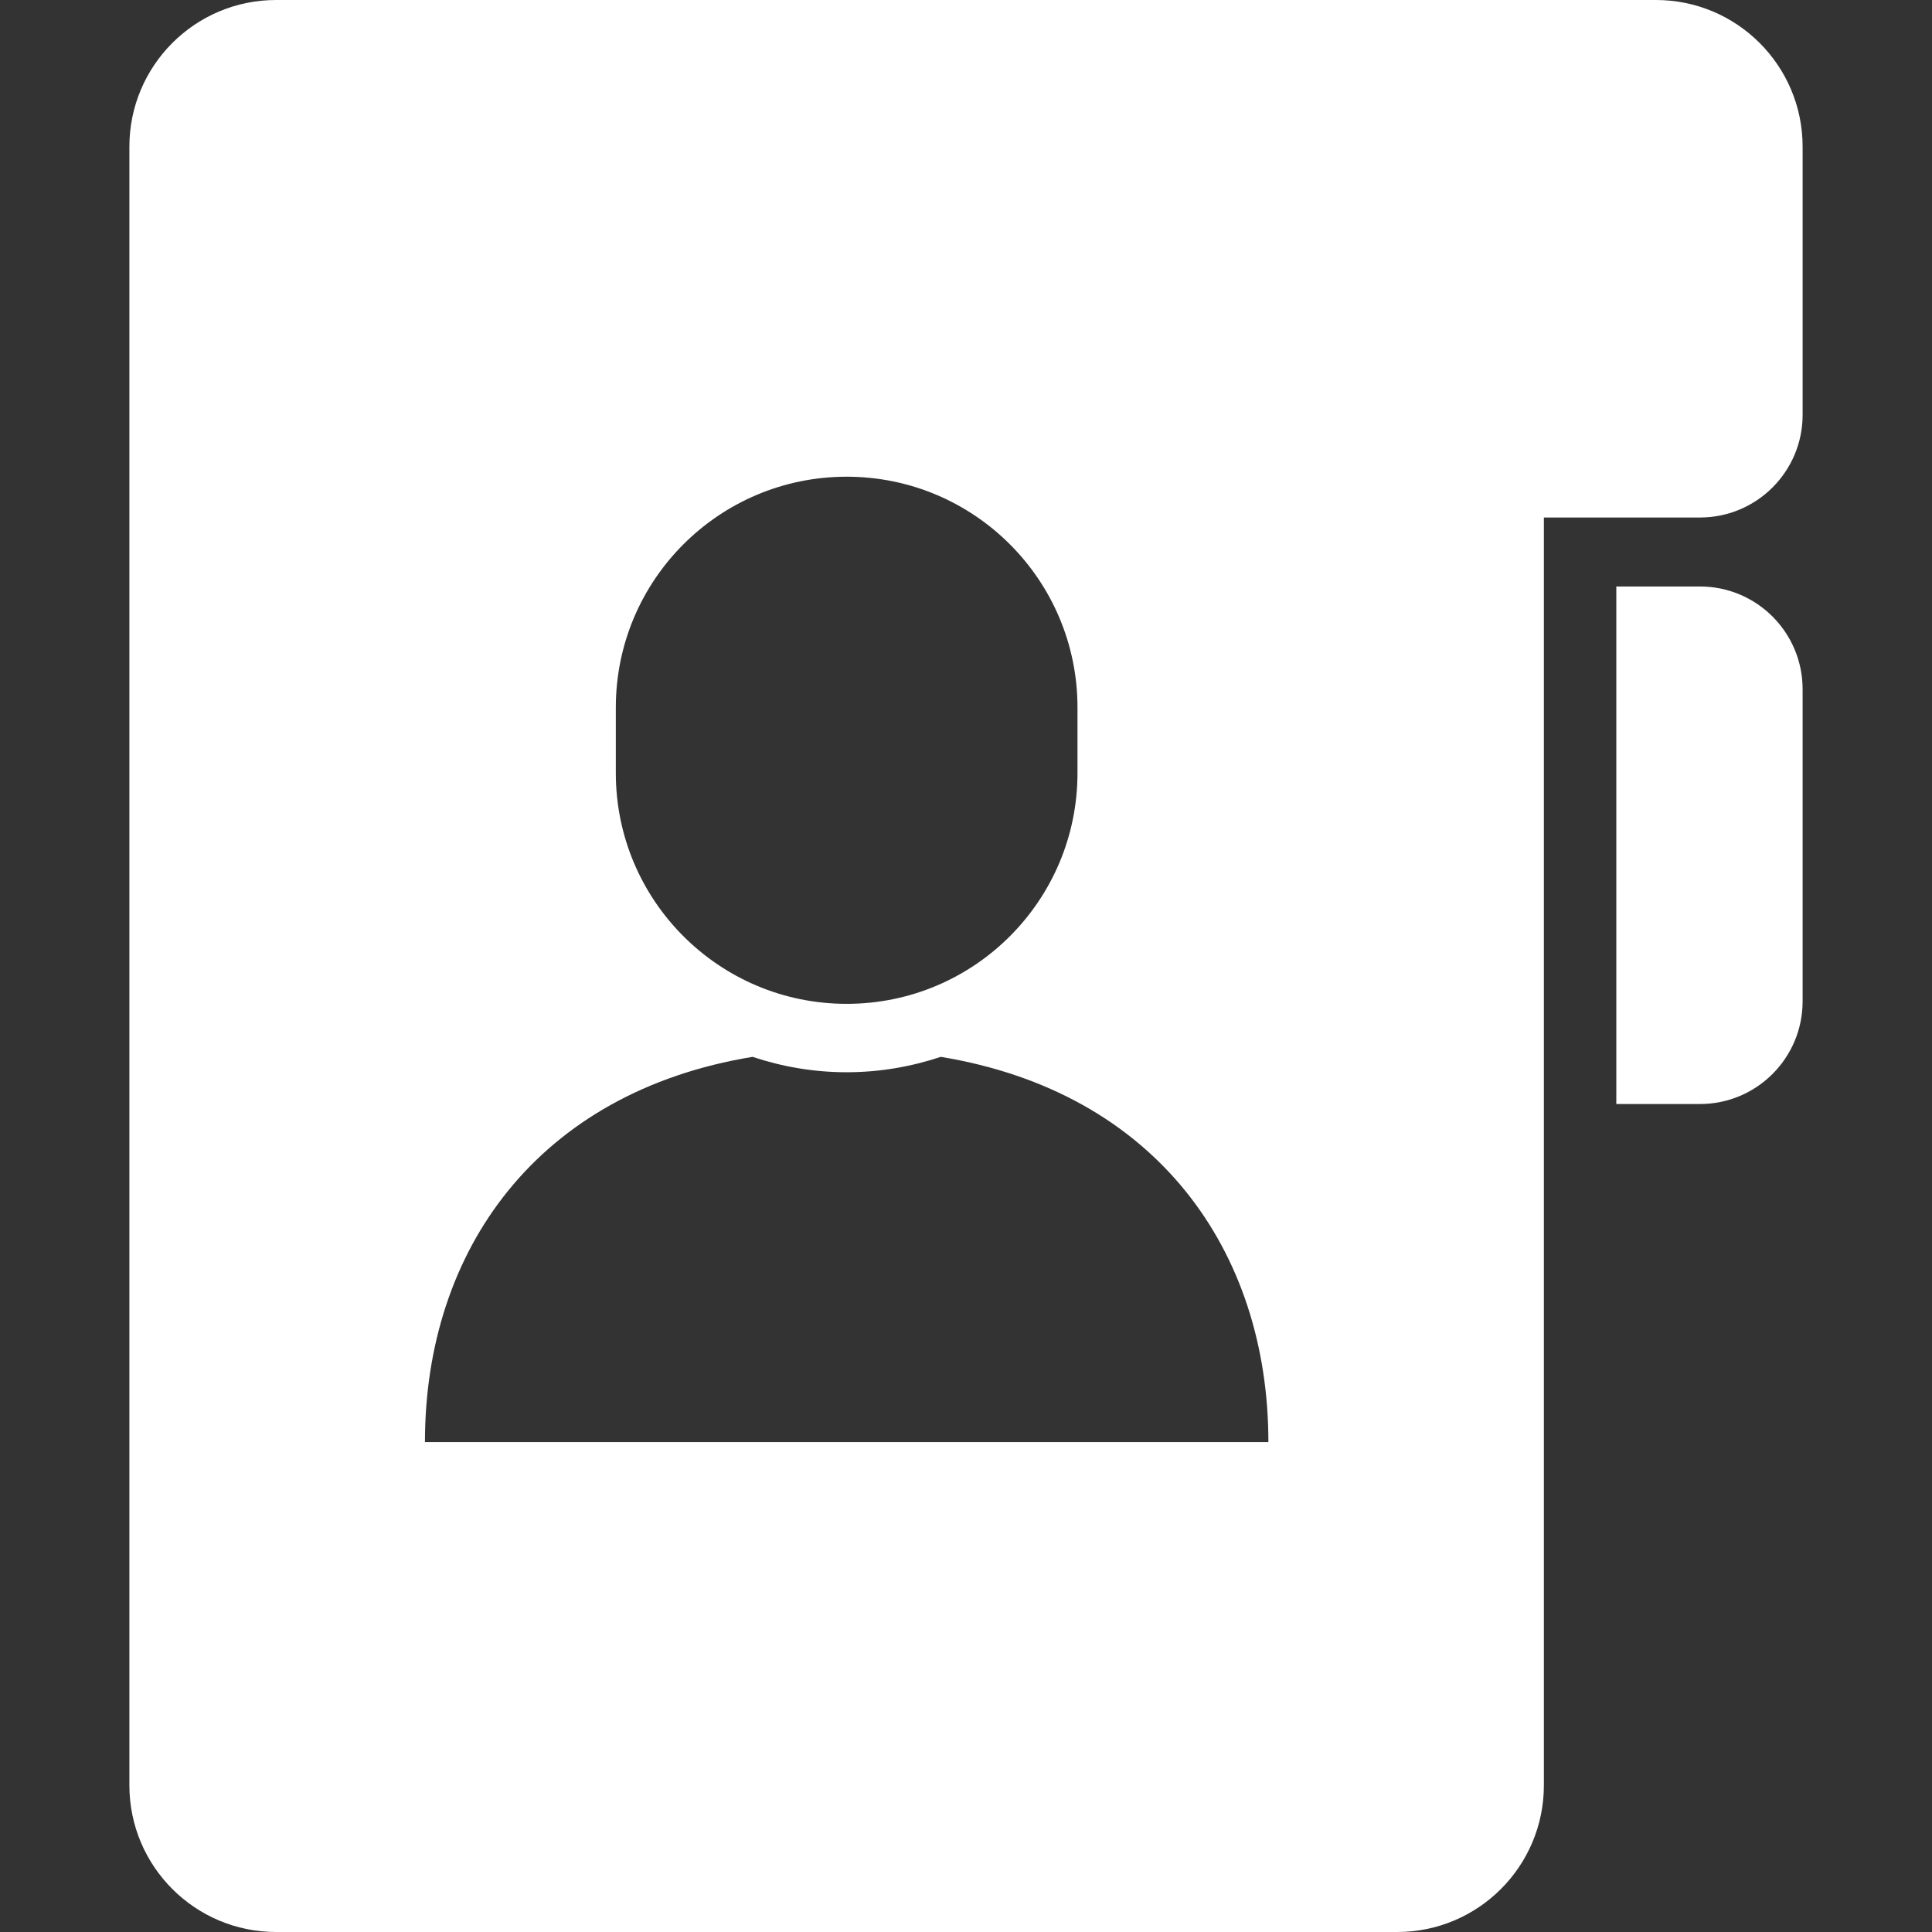 <!--?xml version="1.0" encoding="utf-8"?-->
<!-- Generator: Adobe Illustrator 18.1.1, SVG Export Plug-In . SVG Version: 6.00 Build 0)  -->

<svg version="1.1" id="_x32_" xmlns="http://www.w3.org/2000/svg" xmlns:xlink="http://www.w3.org/1999/xlink" x="0px" y="0px" viewBox="0 0 512 512" style="width: 256px; height: 256px; opacity: 1;" xml:space="preserve">
<rect x="0" y="0" width="512" height="512" fill="#333333" stroke="none"/>
<style type="text/css">
	.st0{fill:#4B4B4B;}
</style>
<g>
	<path class="st0" d="M450.498,155.424h-22.157v137.153h22.157c15.036,0,27.213-12.185,27.213-27.213v-82.719
		C477.711,167.61,465.534,155.424,450.498,155.424z" style="fill: rgb(255, 255, 255);"></path>
	<path class="st0" d="M438.841,0h-29.699H73.159c-21.463,0-38.87,17.407-38.87,38.87v434.253c0,21.471,17.407,38.877,38.87,38.877
		h297.114c21.464,0,38.87-17.406,38.87-38.877V137.146h41.356c15.036,0,27.213-12.179,27.213-27.207V38.87
		C477.711,17.407,460.305,0,438.841,0z M163.199,187.502c0-33.784,27.384-61.17,61.176-61.17c33.792,0,61.17,27.385,61.17,61.17
		v17.357c0,33.784-27.378,61.17-61.17,61.17c-33.792,0-61.176-27.386-61.176-61.17V187.502z M224.376,382.168H112.615
		c0-50.842,29.828-92.734,86.826-102.091c7.857,2.615,16.213,4.079,24.934,4.079c8.721,0,17.078-1.464,24.935-4.079
		c57.006,9.357,86.826,51.249,86.826,102.091H224.376z" style="fill: rgb(255, 255, 255);"></path>
</g>
</svg>
